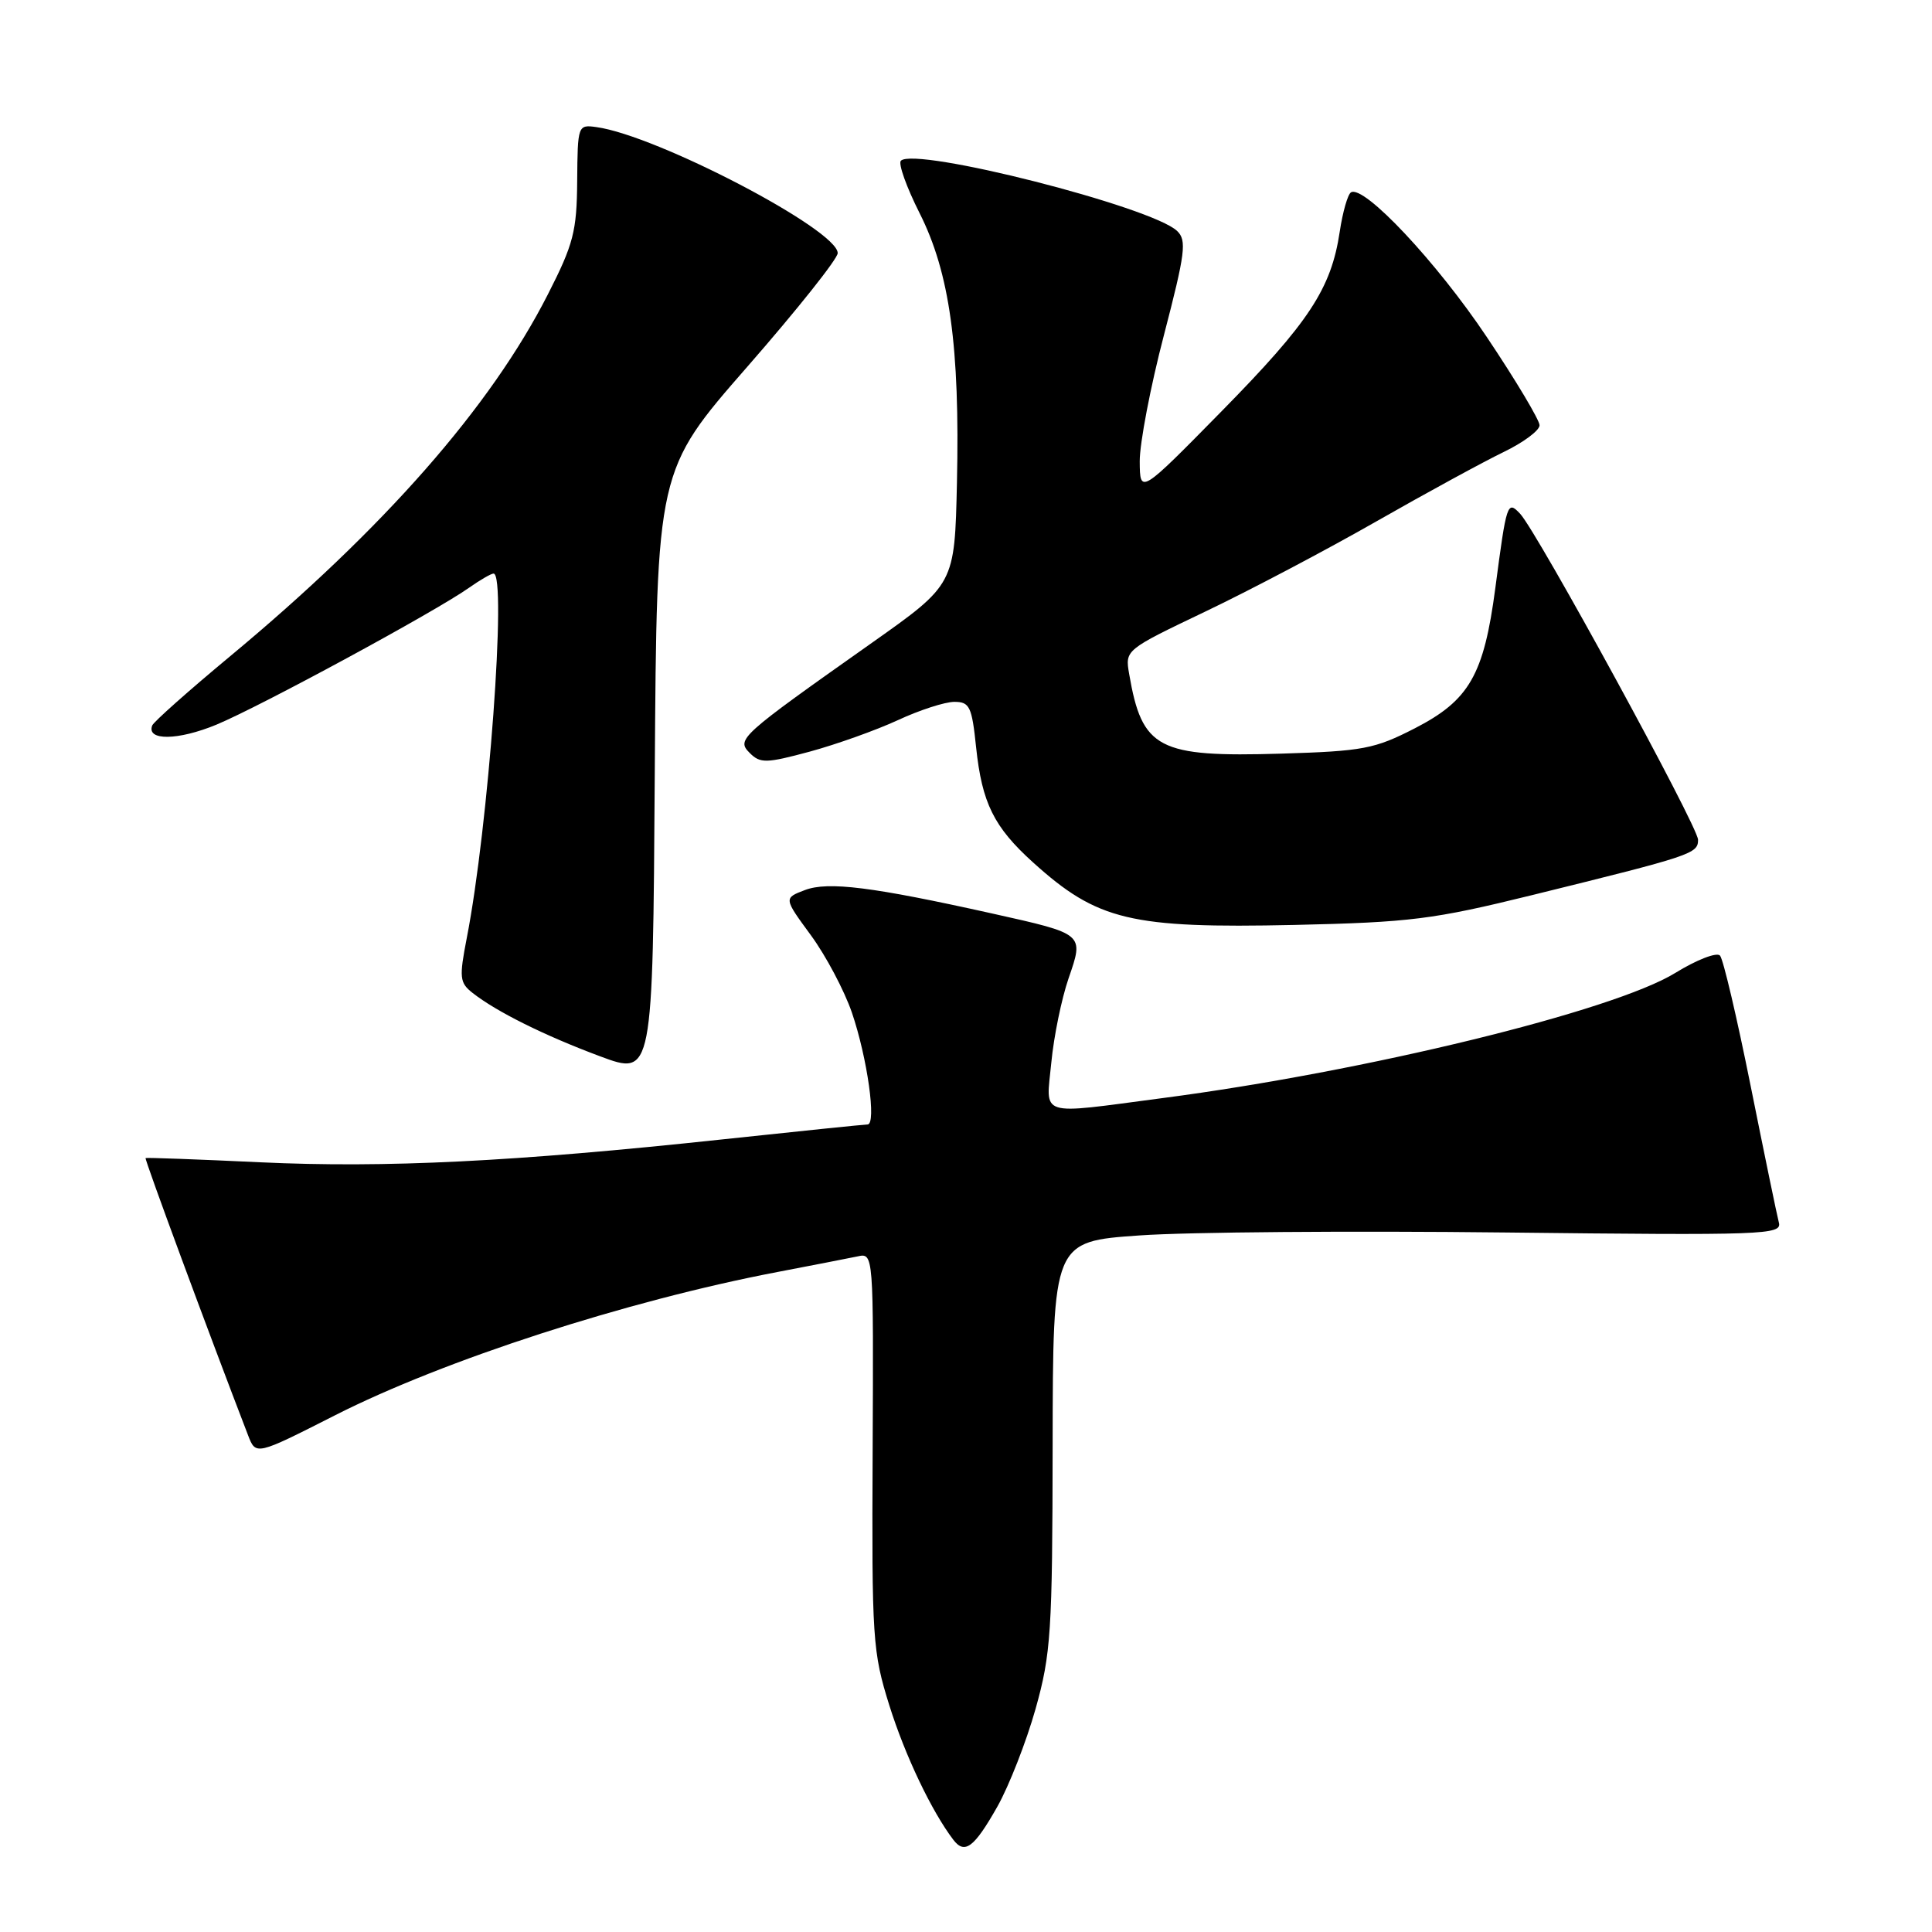 <?xml version="1.0" encoding="UTF-8" standalone="no"?>
<!DOCTYPE svg PUBLIC "-//W3C//DTD SVG 1.1//EN" "http://www.w3.org/Graphics/SVG/1.1/DTD/svg11.dtd" >
<svg xmlns="http://www.w3.org/2000/svg" xmlns:xlink="http://www.w3.org/1999/xlink" version="1.1" viewBox="0 0 256 256">
 <g >
 <path fill="currentColor"
d=" M 132.16 239.38 C 133.71 236.62 135.99 230.79 137.22 226.43 C 139.26 219.14 139.45 216.31 139.48 191.50 C 139.52 164.50 139.52 164.50 151.01 163.70 C 157.33 163.25 179.07 163.08 199.33 163.31 C 233.85 163.70 236.13 163.62 235.71 162.00 C 235.46 161.05 233.78 152.90 231.97 143.89 C 230.16 134.87 228.34 127.10 227.91 126.62 C 227.49 126.14 224.82 127.17 221.98 128.92 C 213.77 133.97 180.98 141.98 154.06 145.50 C 137.32 147.70 138.60 148.11 139.31 140.75 C 139.64 137.31 140.67 132.31 141.59 129.64 C 143.64 123.70 143.73 123.78 131.50 121.05 C 115.59 117.51 109.72 116.77 106.65 117.94 C 103.84 119.01 103.84 119.01 107.45 123.93 C 109.43 126.63 111.87 131.24 112.88 134.17 C 114.93 140.18 116.17 149.00 114.95 149.00 C 114.51 149.00 105.88 149.89 95.77 150.97 C 68.08 153.94 51.10 154.78 34.50 154.01 C 26.25 153.62 19.41 153.37 19.29 153.45 C 19.12 153.56 27.66 176.66 32.87 190.18 C 33.90 192.86 33.90 192.86 44.38 187.54 C 58.79 180.22 83.05 172.36 103.00 168.55 C 107.67 167.66 112.46 166.72 113.63 166.48 C 115.75 166.02 115.75 166.02 115.63 192.26 C 115.51 217.22 115.62 218.87 117.85 226.00 C 119.94 232.65 123.45 240.01 126.32 243.78 C 127.83 245.76 129.08 244.82 132.16 239.38 Z  M 99.01 48.61 C 105.60 41.07 111.00 34.29 111.00 33.54 C 111.00 30.45 87.05 17.94 79.02 16.84 C 76.57 16.50 76.54 16.60 76.48 24.00 C 76.43 30.65 75.99 32.35 72.60 39.00 C 65.00 53.94 50.89 70.01 30.50 86.95 C 25.00 91.52 20.35 95.65 20.17 96.13 C 19.38 98.18 23.60 98.12 28.68 96.02 C 34.50 93.60 57.69 81.04 62.15 77.88 C 63.61 76.85 65.08 76.00 65.40 76.00 C 67.19 76.00 64.72 109.62 61.85 124.29 C 60.83 129.55 60.90 130.21 62.61 131.56 C 65.79 134.06 72.15 137.22 79.50 139.96 C 86.50 142.57 86.50 142.57 86.76 102.45 C 87.02 62.33 87.02 62.33 99.01 48.61 Z  M 203.00 118.61 C 224.29 113.36 225.00 113.12 225.00 111.27 C 225.00 109.52 203.69 70.48 201.42 68.07 C 199.73 66.28 199.63 66.60 198.14 77.91 C 196.62 89.44 194.69 92.79 187.48 96.50 C 182.14 99.24 180.63 99.53 169.79 99.86 C 153.43 100.35 151.33 99.25 149.62 89.31 C 149.07 86.12 149.08 86.12 159.68 81.05 C 165.51 78.27 175.74 72.88 182.39 69.08 C 189.05 65.28 196.64 61.15 199.25 59.89 C 201.86 58.63 204.00 57.04 204.00 56.35 C 204.00 55.67 200.86 50.40 197.01 44.66 C 190.39 34.75 180.71 24.44 179.01 25.49 C 178.58 25.76 177.91 28.11 177.52 30.71 C 176.39 38.25 173.46 42.70 161.89 54.47 C 151.05 65.50 151.05 65.50 151.02 61.13 C 151.01 58.73 152.45 51.19 154.23 44.39 C 157.06 33.51 157.27 31.85 155.98 30.61 C 152.63 27.40 121.25 19.42 119.37 21.30 C 119.00 21.67 120.11 24.79 121.85 28.24 C 125.84 36.15 127.20 45.95 126.80 63.97 C 126.50 77.43 126.50 77.43 115.50 85.20 C 97.97 97.58 97.54 97.96 99.35 99.78 C 100.74 101.17 101.53 101.15 107.31 99.59 C 110.84 98.63 116.08 96.76 118.96 95.43 C 121.84 94.09 125.21 93.00 126.46 93.00 C 128.48 93.00 128.78 93.62 129.34 99.03 C 130.12 106.40 131.69 109.58 136.88 114.27 C 145.41 121.98 149.82 123.03 171.50 122.56 C 186.90 122.21 189.87 121.84 203.00 118.61 Z "/>
</g>
</svg>